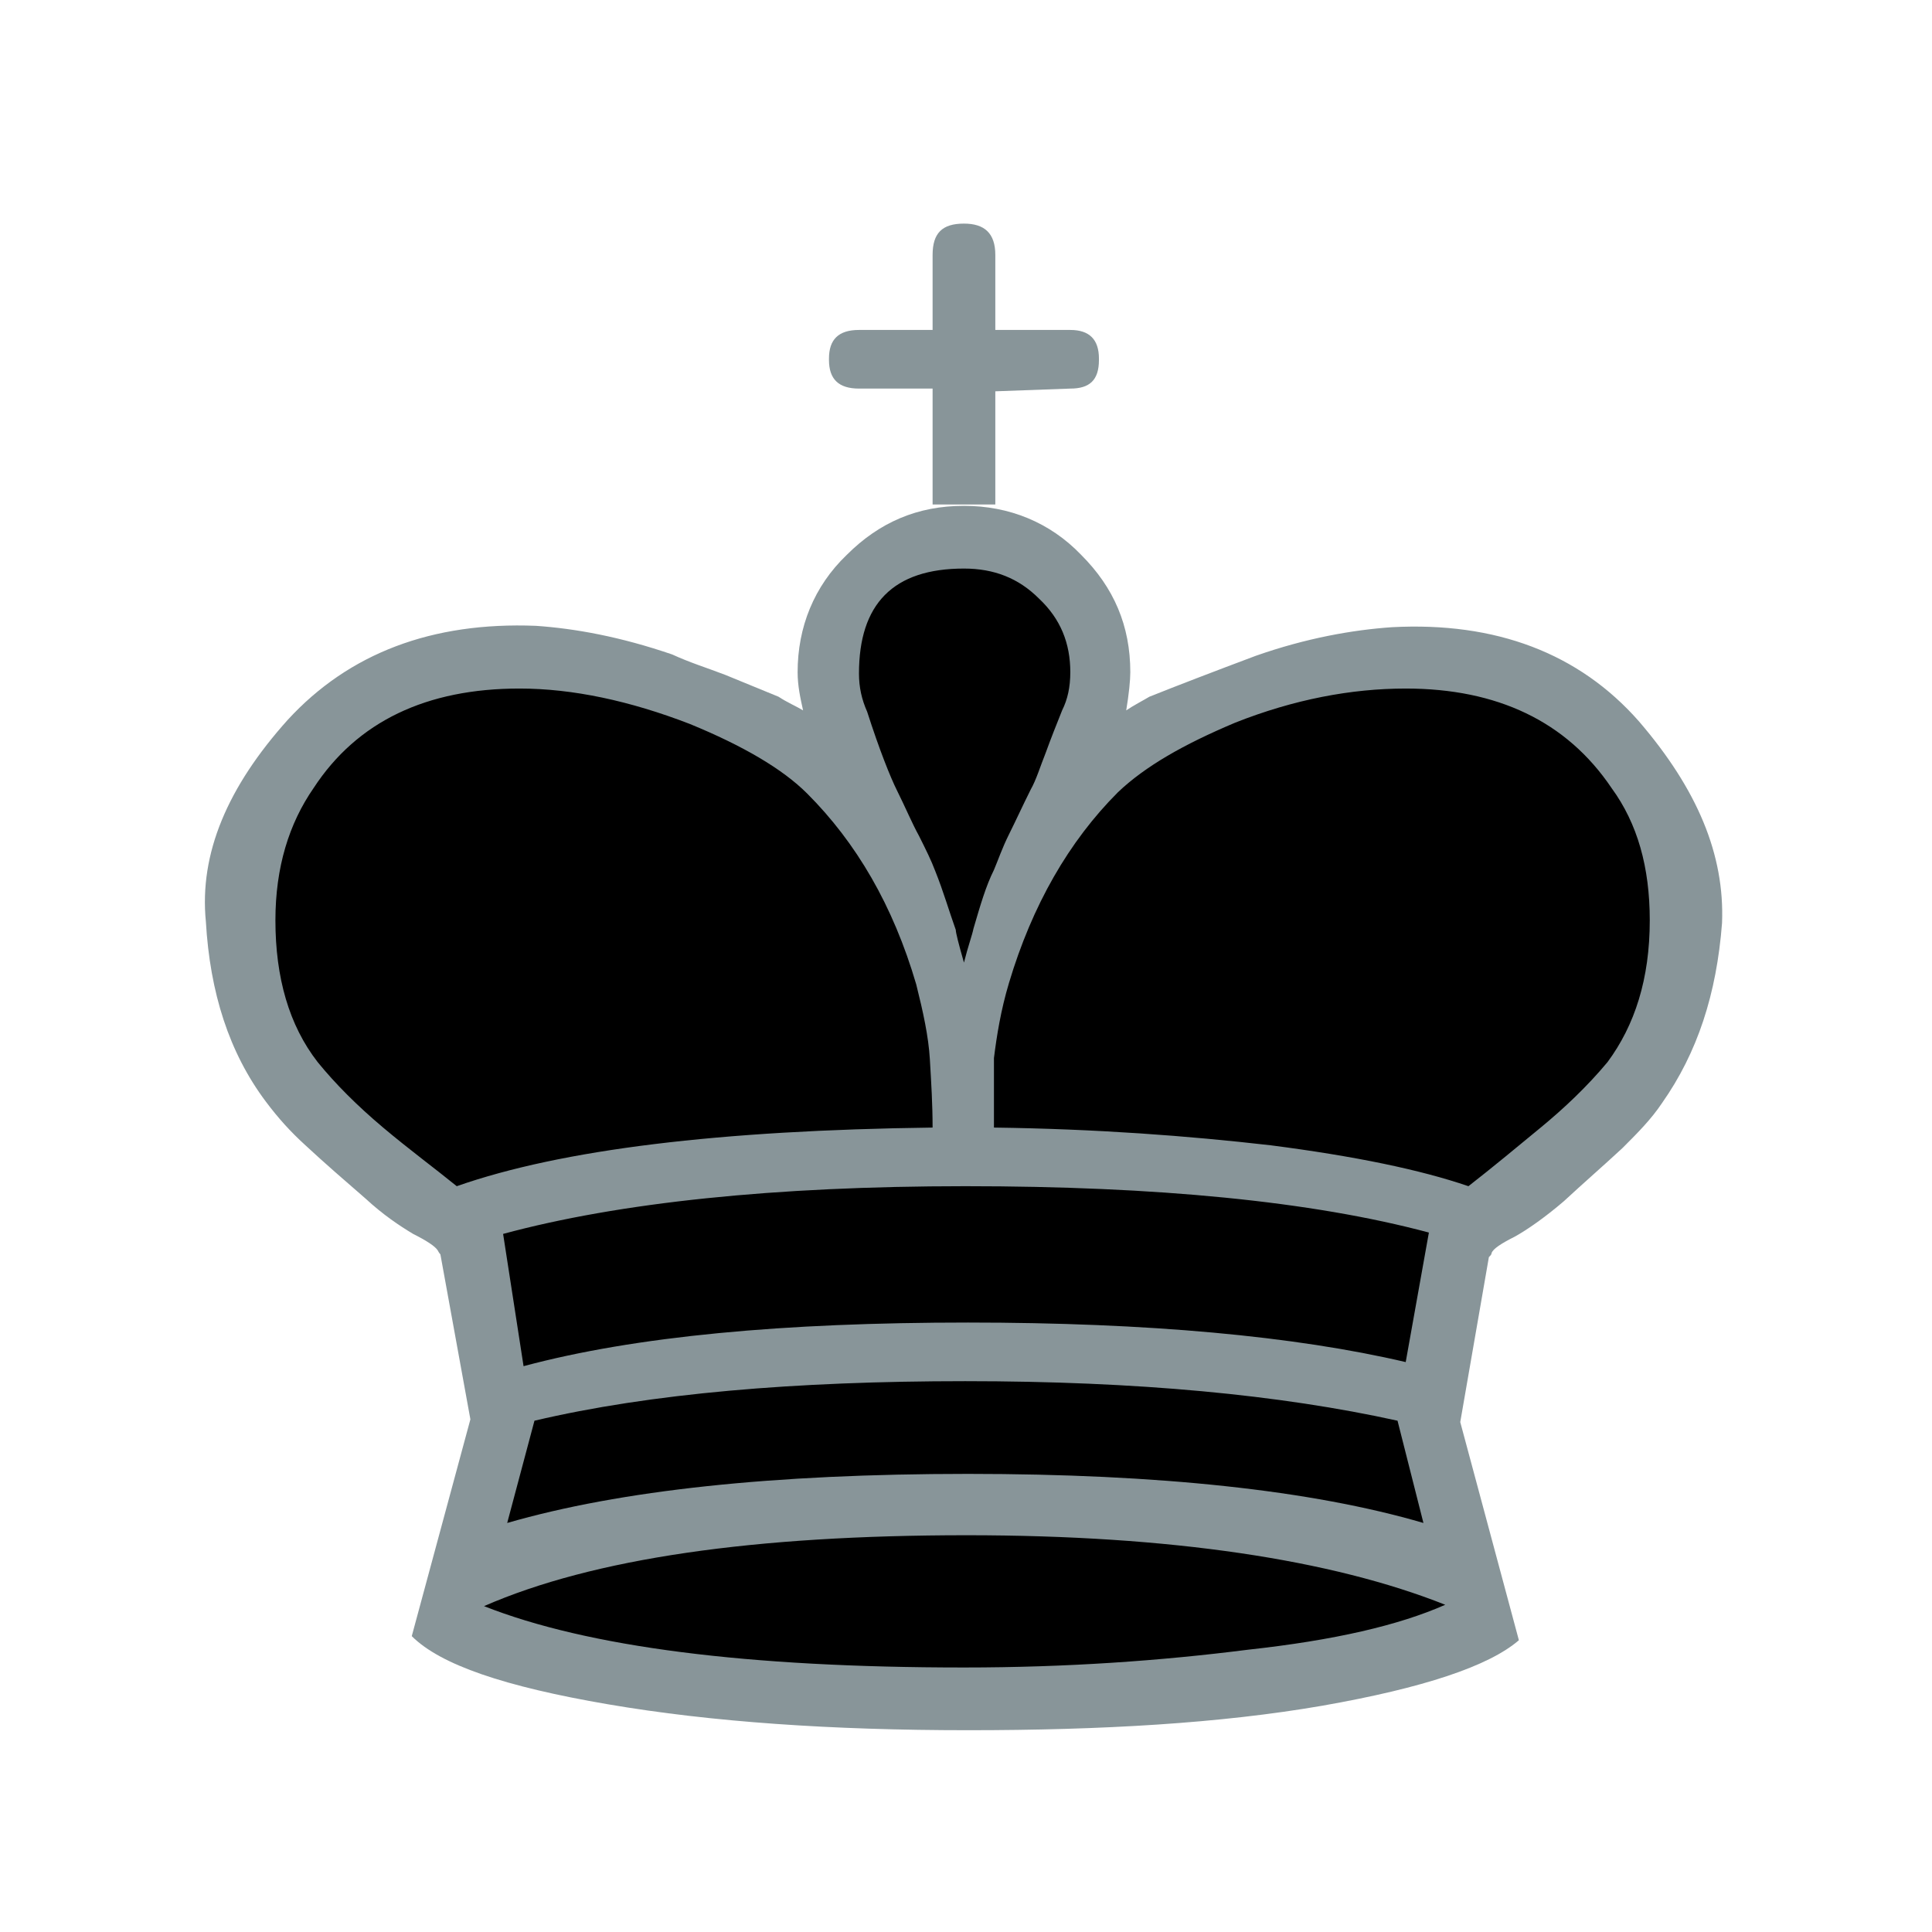 <?xml version="1.0" encoding="utf-8"?>
<!-- Generator: Adobe Illustrator 27.3.1, SVG Export Plug-In . SVG Version: 6.00 Build 0)  -->
<svg version="1.1"
	 id="Layer_1" text-rendering="geometricPrecision" shape-rendering="geometricPrecision" image-rendering="optimizeQuality"
	 xmlns="http://www.w3.org/2000/svg" xmlns:xlink="http://www.w3.org/1999/xlink" x="0px" y="0px" viewBox="0 0 141.7 141.7"
	 style="enable-background:new 0 0 141.7 141.7;" xml:space="preserve">
<style type="text/css">
	.st0{fill-rule:evenodd;clip-rule:evenodd;fill:#889599;}
	.st1{fill-rule:evenodd;clip-rule:evenodd;}
</style>
<path class="st0" d="M73,37h-4.6v-8.5H63c-1.5,0-2.2-0.7-2.2-2.1v-0.1c0-1.4,0.7-2.1,2.2-2.1h5.4v-5.5c0-1.6,0.7-2.3,2.3-2.3
	c1.5,0,2.3,0.7,2.3,2.3v5.5h5.5c1.4,0,2.1,0.7,2.1,2.1v0.1c0,1.5-0.7,2.1-2.1,2.1L73,28.7V37z M34.5,104.1L32.3,92
	c0,0-0.1-0.1-0.2-0.3c-0.2-0.3-0.8-0.7-1.8-1.2c-1-0.6-2.2-1.4-3.5-2.6c-1.5-1.3-3-2.6-4.4-3.9c-1.1-1-2-2-2.9-3.2
	c-2.7-3.6-4.1-8-4.4-13.2c-0.5-5,1.6-9.9,6-14.8c4.5-4.9,10.6-7.2,18.2-6.9c2.9,0.2,6.2,0.8,10,2.1c1.3,0.6,2.6,1,3.9,1.5l3.9,1.6
	c0.6,0.4,1.3,0.7,1.8,1c-0.2-0.9-0.4-1.8-0.4-2.8c0-3.3,1.2-6.3,3.6-8.6c2.4-2.4,5.2-3.6,8.6-3.6c3.3,0,6.3,1.2,8.6,3.6
	c2.4,2.4,3.6,5.2,3.6,8.6c0,0.6-0.1,1.6-0.3,2.8c0.6-0.4,1.2-0.7,1.7-1c2-0.8,4.6-1.8,7.8-3c3.7-1.3,7.1-1.9,10-2.1
	c7.6-0.4,13.7,1.9,18.1,6.9c4.3,5,6.3,9.8,6.1,14.8c-0.4,5.2-1.8,9.5-4.4,13.2c-0.8,1.2-1.8,2.2-2.9,3.3c-1.4,1.3-2.9,2.6-4.3,3.9
	c-1.4,1.2-2.7,2.1-3.6,2.6c-1,0.5-1.6,0.9-1.7,1.2c0,0.1-0.1,0.2-0.1,0.2l-0.1,0.1l-2.1,12.1l4.3,16c-2.2,1.9-7,3.5-14.4,4.8
	c-7.5,1.3-16.2,1.8-26,1.8c-10,0-18.8-0.6-26.4-1.9c-7.6-1.3-12.3-2.9-14.4-5L34.5,104.1z"/>
<path class="st1" d="M72.9,82.7c7.5,0.1,14.2,0.6,20.3,1.3c6.2,0.8,11,1.8,14.5,3c1.8-1.4,3.6-2.9,5.3-4.3c1.7-1.4,3.4-3,4.9-4.8
	c2-2.7,3.1-6.1,3.1-10.4c0-3.9-0.9-7.1-2.8-9.7c-3.3-4.9-8.4-7.3-15.1-7.3c-4,0-8.2,0.8-12.5,2.5c-3.8,1.6-6.6,3.2-8.6,5.1
	c-3.6,3.6-6.3,8.3-8,14c-0.6,2-0.9,3.9-1.1,5.5C72.9,79.3,72.9,80.9,72.9,82.7L72.9,82.7z M38.4,100.2C46.6,98,57.5,97,71,97
	c13.2,0,24,1,32.1,2.9l1.7-9.5c-8.6-2.3-20-3.4-34-3.4s-25.4,1.2-33.9,3.5L38.4,100.2z M104.4,111.7l-1.9-7.5
	c-8.6-1.9-19.1-2.9-31.7-2.9c-12.5,0-23.1,0.9-31.6,2.9l-2,7.5c8.3-2.4,19.5-3.6,33.8-3.6C85,108.1,96.2,109.3,104.4,111.7
	L104.4,111.7z M106,117.7c-8.3-3.3-20.1-5.1-35.1-5.1c-15.6,0-27.4,1.7-35.4,5.2c7.6,3,19.3,4.5,35.2,4.5c7.6,0,14.5-0.5,20.8-1.3
	C97.9,120.3,102.6,119.2,106,117.7z M68.4,82.7c0-1.7-0.1-3.3-0.2-5c-0.1-1.7-0.5-3.5-1-5.5c-1.7-5.8-4.4-10.4-8-14
	c-1.8-1.8-4.7-3.5-8.6-5.1c-4.4-1.7-8.6-2.6-12.5-2.6c-6.8,0-11.9,2.4-15.1,7.3c-1.8,2.6-2.8,5.8-2.8,9.7c0,4.2,1,7.7,3.1,10.4
	c1.3,1.6,2.9,3.2,4.8,4.8s3.8,3,5.4,4.3C41.2,84.3,52.8,82.9,68.4,82.7z M70.7,70.6c0.3-1.2,0.6-2,0.7-2.5c0.5-1.7,0.9-3.1,1.5-4.3
	c0.3-0.7,0.6-1.6,1.1-2.6c0.5-1,1-2.1,1.6-3.3c0.4-0.7,0.7-1.7,1.1-2.7c0.4-1.1,0.8-2.1,1.2-3.1c0.4-0.8,0.6-1.7,0.6-2.8
	c0-2.1-0.7-3.9-2.3-5.4c-1.5-1.5-3.3-2.2-5.5-2.2c-5.2,0-7.7,2.6-7.7,7.7c0,1,0.2,1.9,0.6,2.8c0.9,2.8,1.7,4.8,2.2,5.8
	c0.6,1.2,1.1,2.4,1.6,3.3c0.5,1,0.9,1.8,1.2,2.6c0.6,1.5,1,2.9,1.5,4.3C70.1,68.4,70.3,69.2,70.7,70.6L70.7,70.6z"/>
</svg>
